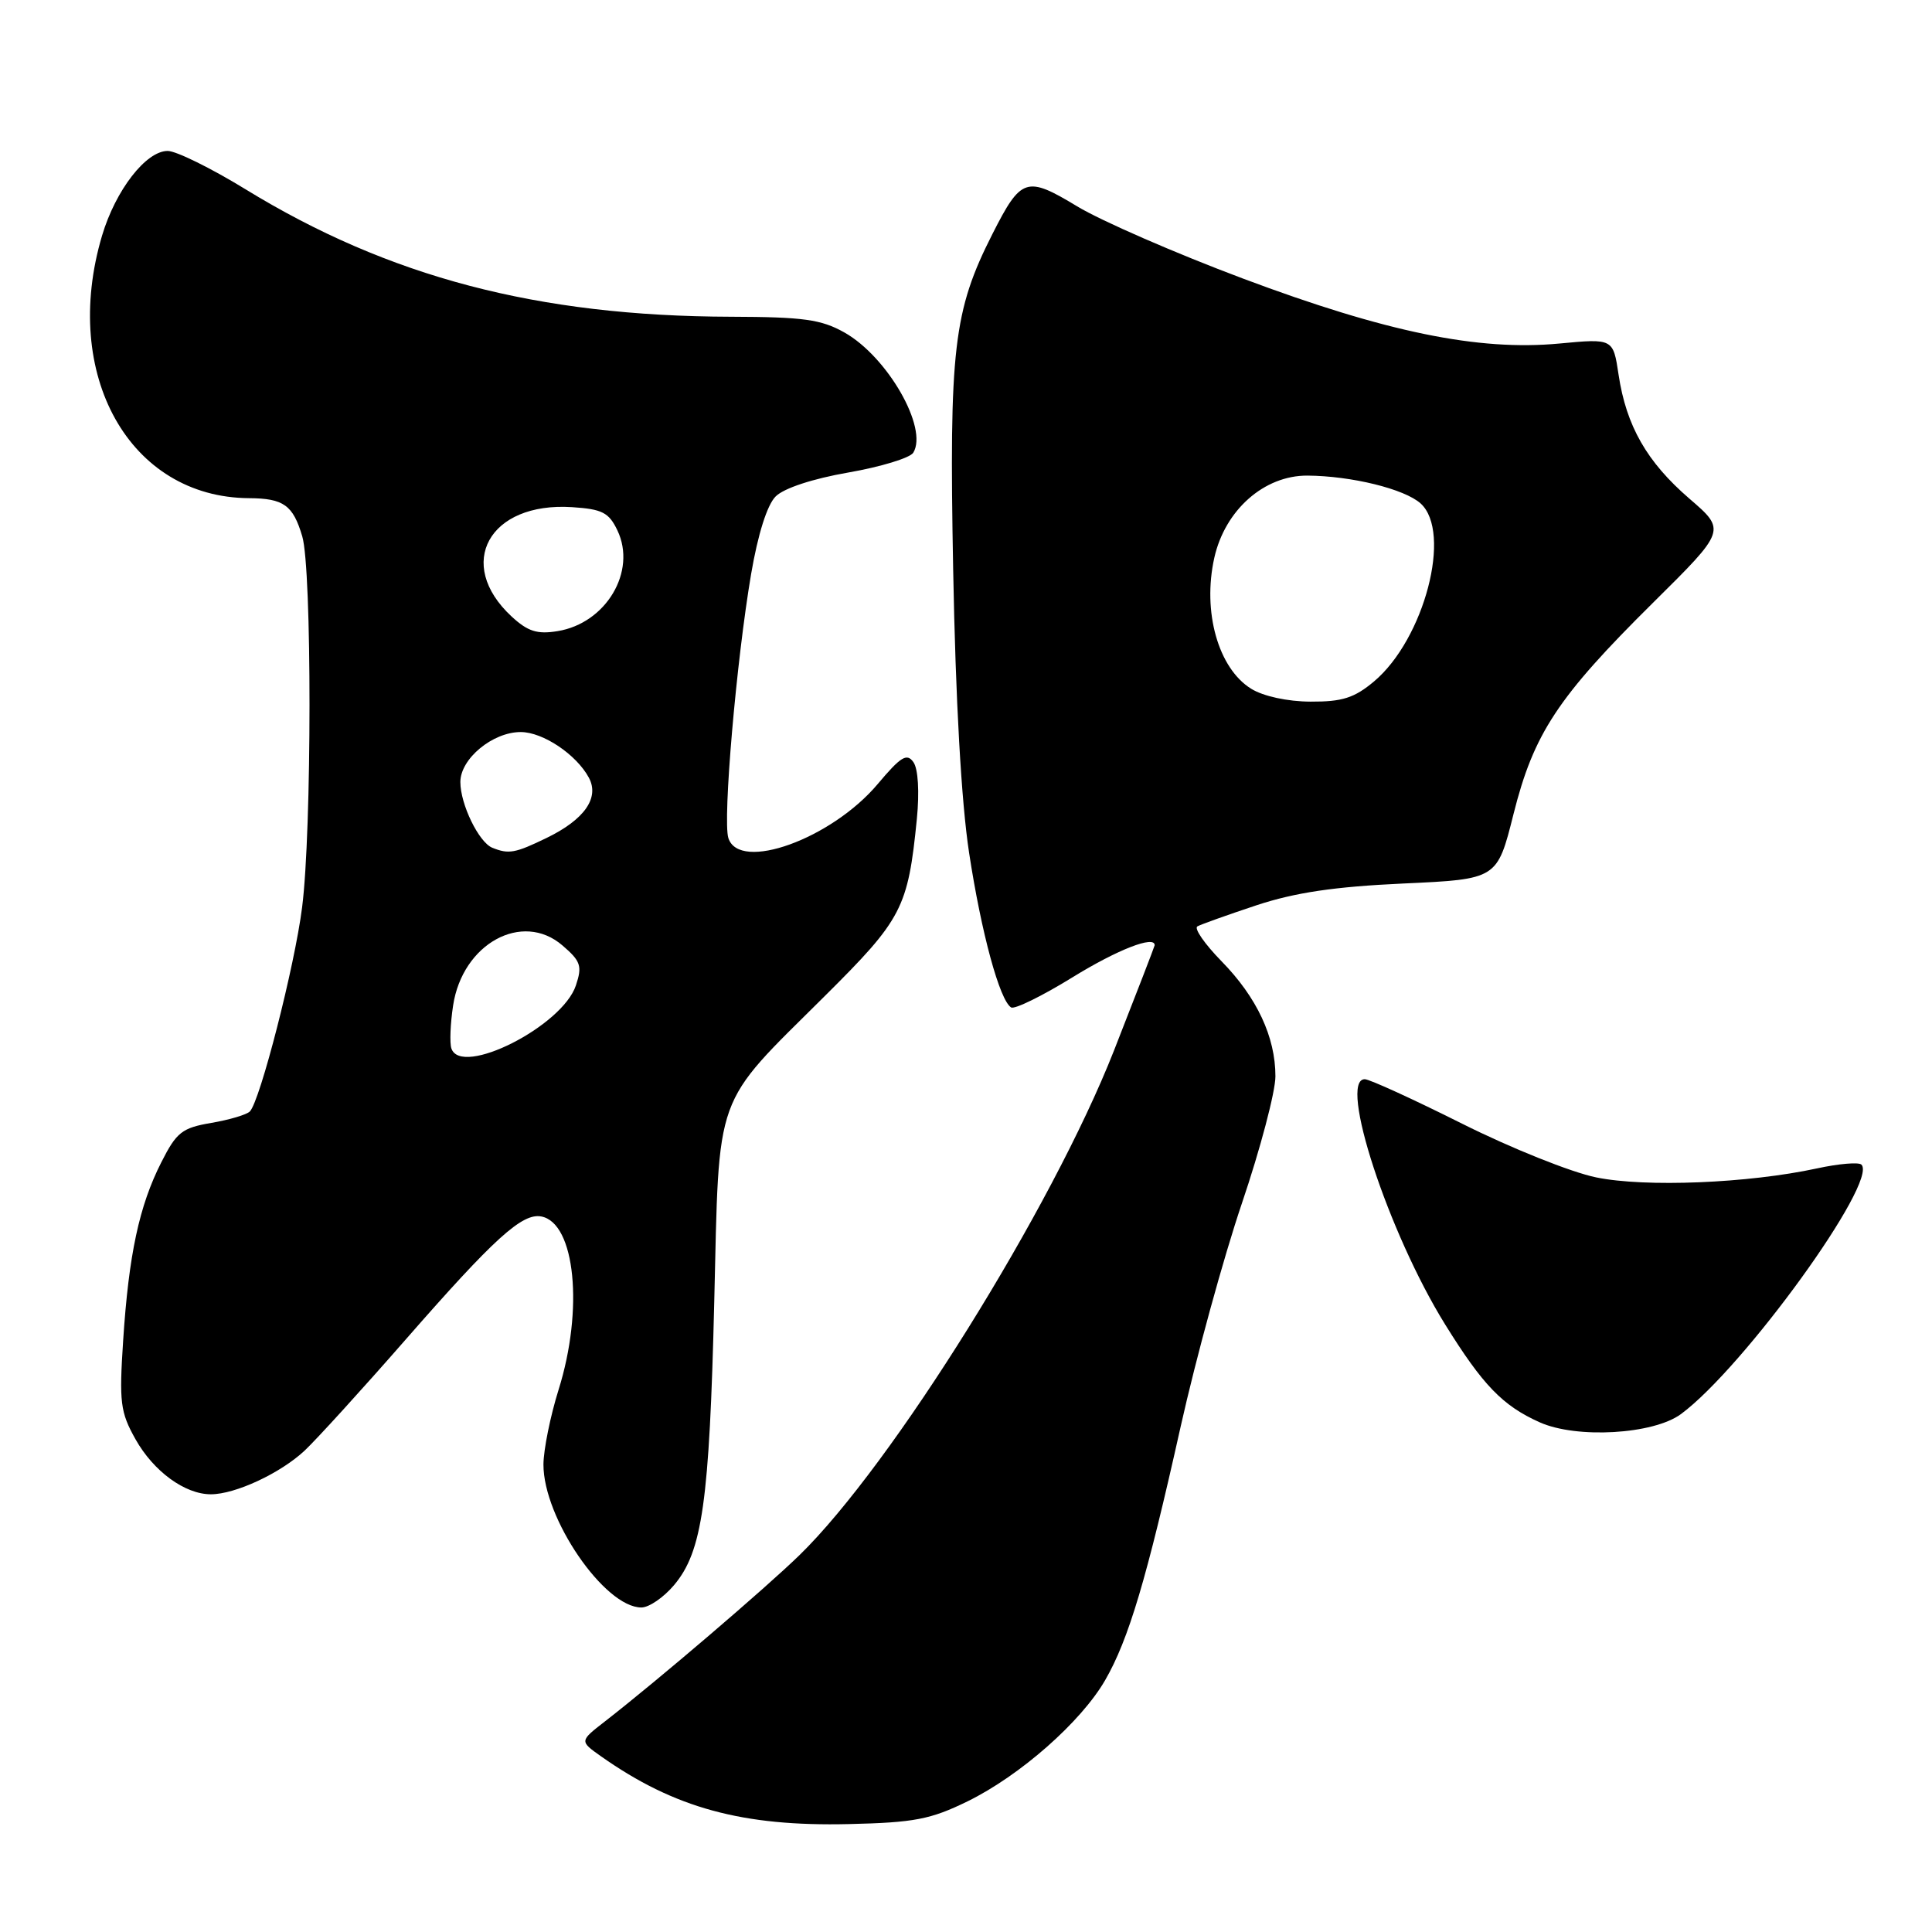 <?xml version="1.0" encoding="UTF-8" standalone="no"?>
<!DOCTYPE svg PUBLIC "-//W3C//DTD SVG 1.1//EN" "http://www.w3.org/Graphics/SVG/1.1/DTD/svg11.dtd" >
<svg xmlns="http://www.w3.org/2000/svg" xmlns:xlink="http://www.w3.org/1999/xlink" version="1.1" viewBox="0 0 256 256">
 <g >
 <path fill="currentColor"
d=" M 128.20 238.69 C 135.16 235.28 143.24 228.17 146.44 222.63 C 149.55 217.24 151.95 209.18 156.45 189.00 C 158.48 179.93 162.13 166.61 164.57 159.41 C 167.01 152.21 169.00 144.65 169.00 142.62 C 169.00 137.40 166.55 132.16 161.86 127.37 C 159.63 125.09 158.19 123.02 158.66 122.75 C 159.12 122.49 162.65 121.23 166.50 119.95 C 171.63 118.26 176.82 117.49 185.94 117.07 C 198.38 116.50 198.38 116.50 200.54 107.90 C 203.23 97.18 206.40 92.38 219.02 79.88 C 228.73 70.27 228.73 70.27 223.85 66.07 C 218.22 61.21 215.49 56.44 214.47 49.65 C 213.75 44.85 213.75 44.85 206.62 45.52 C 195.88 46.53 183.66 44.02 164.70 36.91 C 155.79 33.57 145.89 29.26 142.71 27.33 C 136.01 23.28 135.30 23.51 131.50 31.01 C 126.34 41.19 125.75 46.19 126.30 75.50 C 126.62 92.81 127.38 106.27 128.41 113.00 C 130.03 123.62 132.46 132.55 133.98 133.49 C 134.44 133.77 138.09 131.98 142.11 129.50 C 148.06 125.83 153.02 123.90 153.00 125.25 C 152.99 125.39 150.57 131.66 147.61 139.20 C 139.37 160.14 118.19 194.12 105.95 206.05 C 101.42 210.46 87.20 222.62 80.14 228.11 C 76.79 230.71 76.79 230.71 79.65 232.73 C 89.35 239.57 98.38 242.04 112.51 241.70 C 121.15 241.50 123.31 241.08 128.20 238.69 Z  M 89.32 210.03 C 93.07 205.58 94.00 199.00 94.64 172.56 C 95.32 144.27 94.43 146.75 109.27 132.00 C 119.56 121.78 120.31 120.33 121.49 108.50 C 121.84 104.93 121.66 101.89 121.04 101.00 C 120.17 99.75 119.37 100.24 116.30 103.89 C 110.18 111.16 97.95 115.58 96.51 111.04 C 95.75 108.63 97.57 87.55 99.53 76.04 C 100.43 70.78 101.65 66.90 102.78 65.78 C 103.87 64.69 107.69 63.43 112.41 62.61 C 116.71 61.86 120.58 60.68 121.01 59.99 C 123.02 56.73 117.60 47.27 111.88 44.05 C 108.80 42.32 106.44 42.00 96.86 41.97 C 71.23 41.90 51.52 36.72 32.50 25.06 C 27.96 22.28 23.34 20.00 22.22 20.00 C 19.34 20.00 15.32 25.19 13.52 31.23 C 8.05 49.65 17.16 65.92 33.00 66.01 C 37.58 66.04 38.83 66.93 40.05 71.07 C 41.34 75.40 41.33 110.05 40.03 120.23 C 39.05 128.00 34.47 145.86 33.11 147.27 C 32.69 147.70 30.40 148.38 28.00 148.79 C 24.12 149.45 23.39 150.02 21.37 154.02 C 18.45 159.77 17.06 166.23 16.32 177.61 C 15.78 185.83 15.94 187.11 17.95 190.70 C 20.35 194.97 24.50 198.00 27.94 198.00 C 31.18 198.00 37.17 195.21 40.38 192.20 C 41.96 190.71 47.98 184.10 53.75 177.50 C 65.48 164.08 69.20 160.70 71.73 161.19 C 76.22 162.05 77.36 173.50 74.01 184.16 C 72.92 187.65 72.02 192.10 72.01 194.05 C 71.99 201.16 80.10 213.00 84.99 213.00 C 86.00 213.00 87.95 211.66 89.32 210.03 Z  M 222.74 187.37 C 231.07 181.21 248.90 156.57 246.65 154.32 C 246.30 153.97 243.65 154.19 240.76 154.82 C 231.66 156.79 218.00 157.35 211.50 156.01 C 208.20 155.34 200.20 152.13 193.73 148.89 C 187.26 145.65 181.46 143.00 180.84 143.00 C 177.29 143.00 183.96 163.37 191.49 175.50 C 196.48 183.54 199.10 186.26 204.01 188.46 C 208.91 190.66 219.08 190.07 222.74 187.37 Z  M 165.78 91.26 C 161.42 88.55 159.31 81.06 160.90 73.92 C 162.32 67.57 167.51 62.99 173.24 63.02 C 179.07 63.06 186.11 64.79 188.24 66.71 C 192.44 70.52 188.74 84.67 182.07 90.29 C 179.46 92.48 177.86 92.99 173.67 92.97 C 170.61 92.96 167.39 92.26 165.78 91.26 Z  M 59.81 138.92 C 59.57 138.21 59.67 135.65 60.04 133.23 C 61.28 125.04 69.20 120.69 74.52 125.27 C 76.95 127.35 77.17 128.00 76.31 130.57 C 74.52 135.98 61.09 142.77 59.81 138.92 Z  M 65.23 112.33 C 63.45 111.61 61.00 106.58 61.00 103.62 C 61.00 100.54 65.27 97.00 69.00 97.00 C 71.94 97.00 76.38 99.98 78.03 103.05 C 79.46 105.72 77.44 108.60 72.43 111.03 C 68.25 113.06 67.41 113.21 65.23 112.33 Z  M 67.78 81.68 C 60.27 74.71 64.81 66.49 75.79 67.20 C 79.80 67.46 80.68 67.91 81.81 70.28 C 84.40 75.71 80.31 82.59 73.87 83.63 C 71.18 84.07 69.93 83.67 67.78 81.68 Z "/>
</g>
</svg>